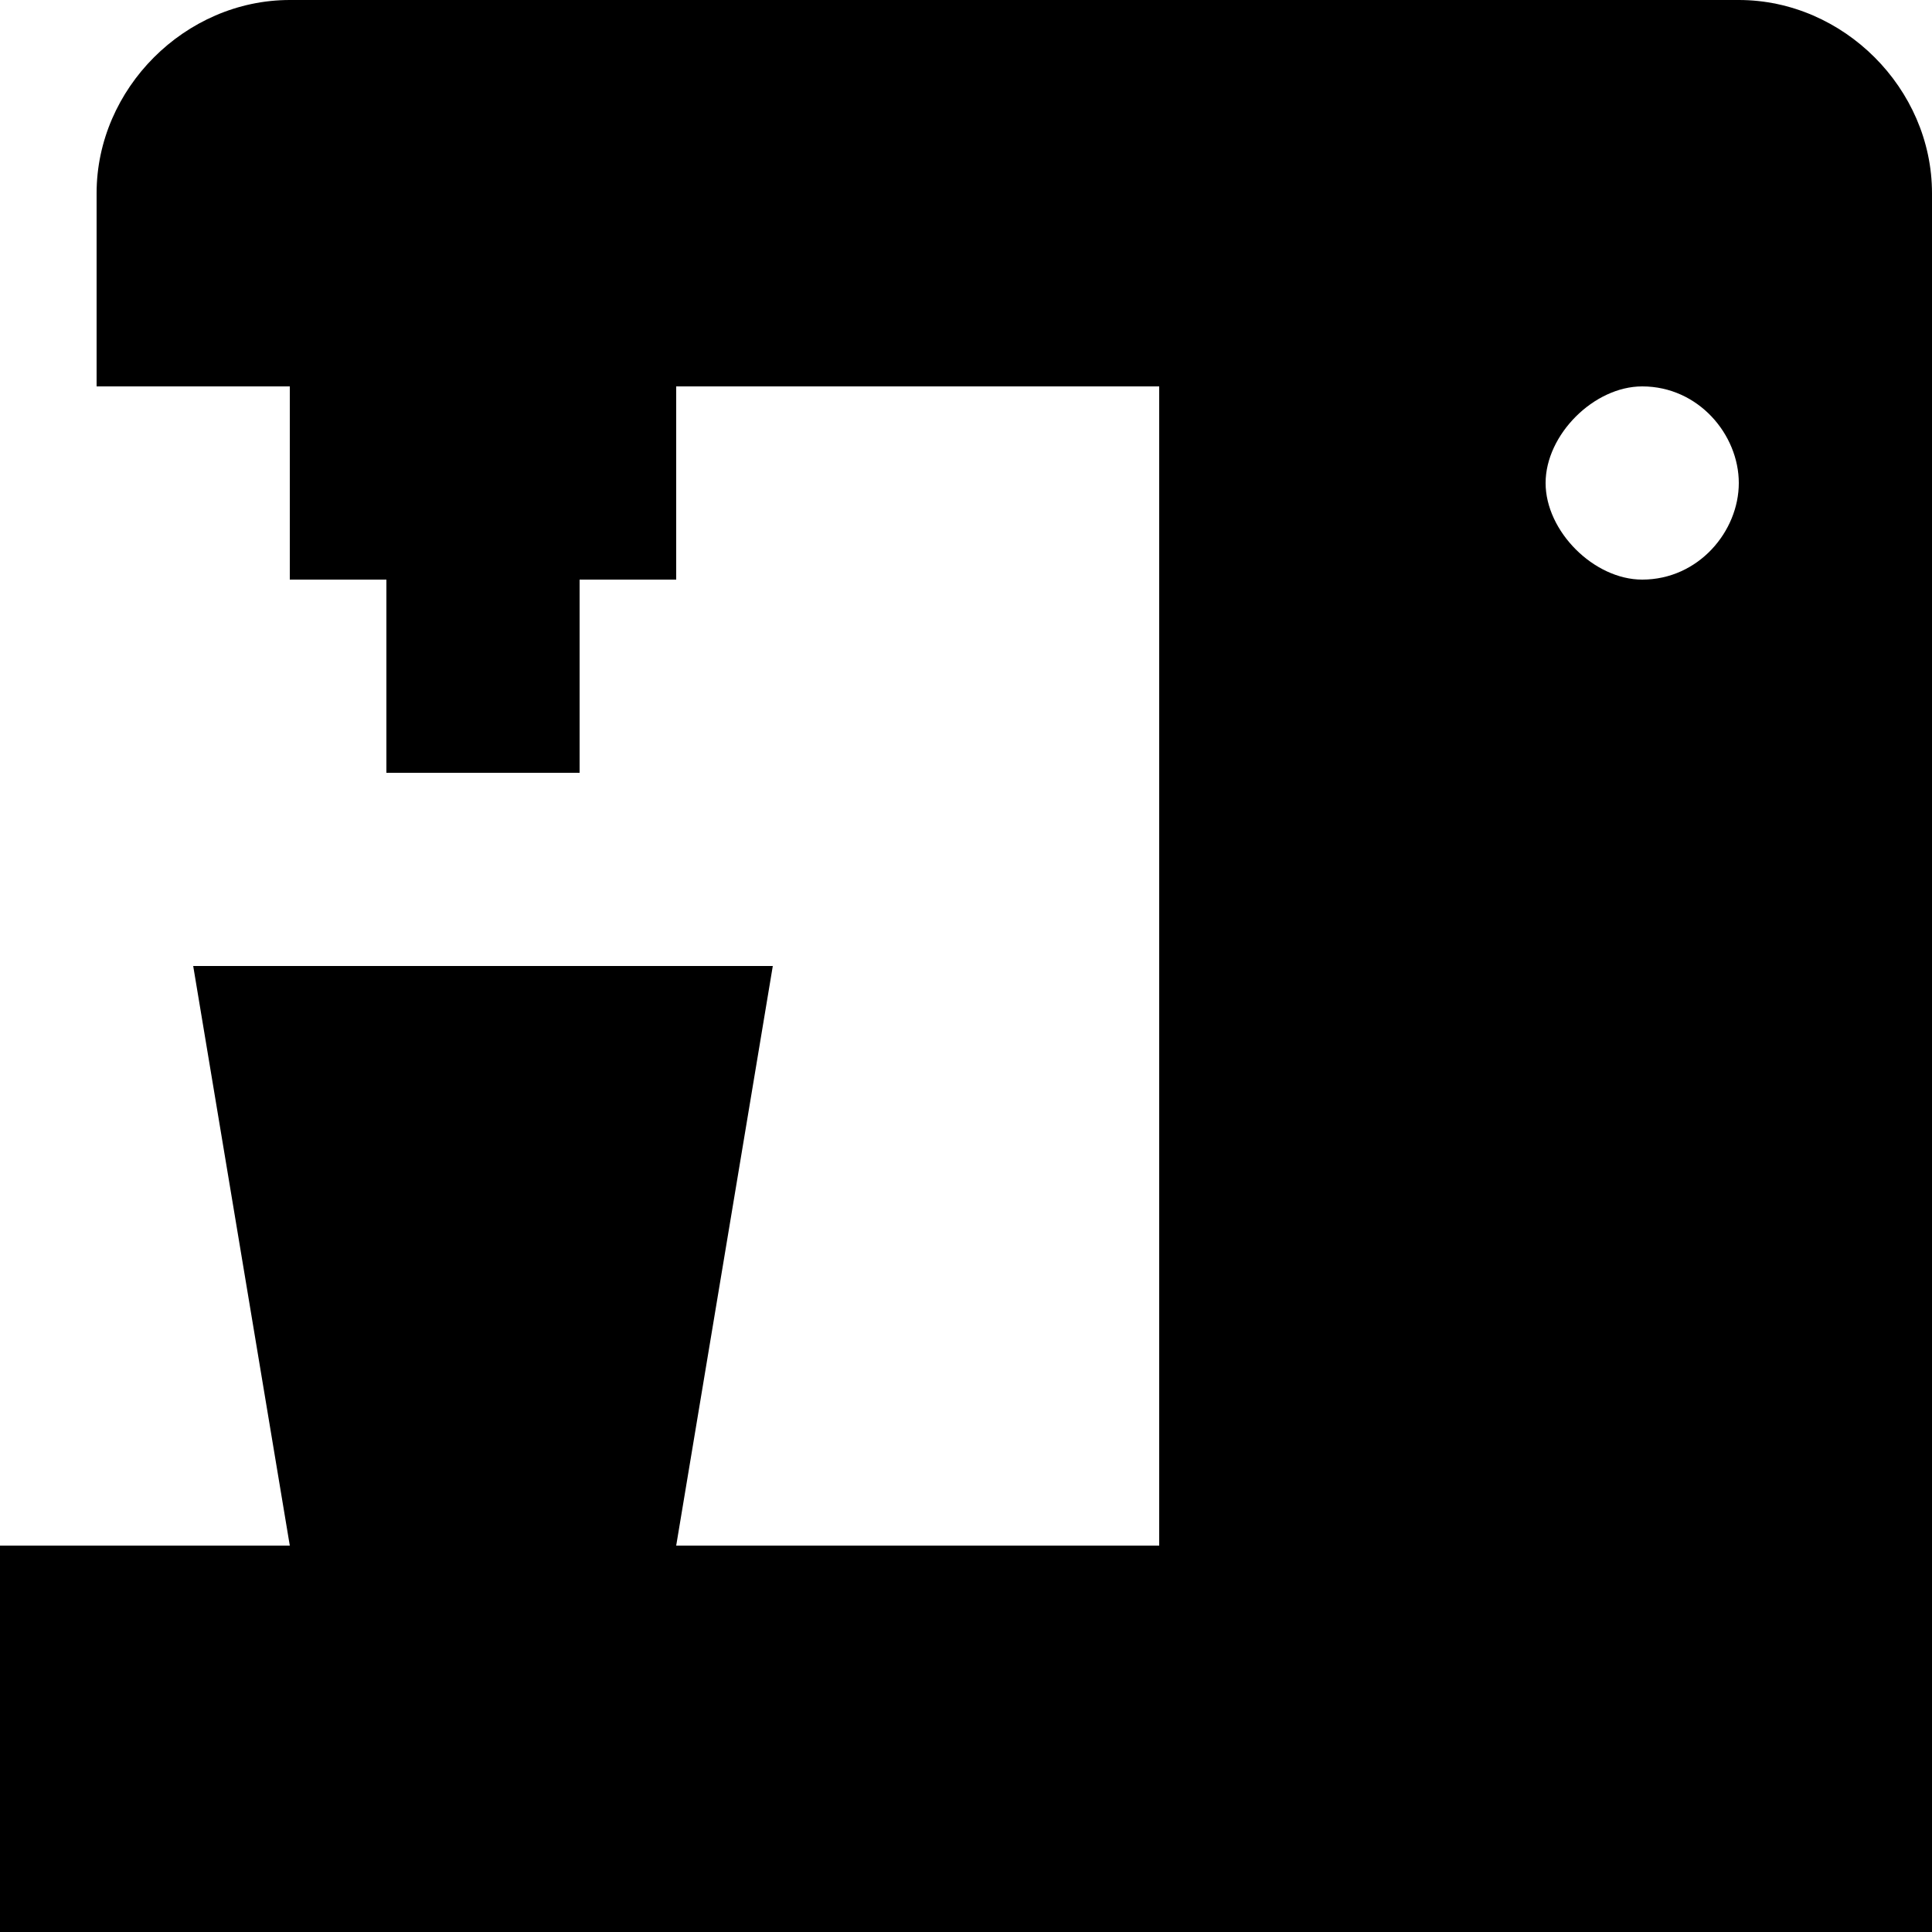 <svg width="24" height="24" viewBox="0 0 24 24" fill="none" xmlns="http://www.w3.org/2000/svg">
<path d="M1.2 2.4V4.8H3.6V7.2H4.8V9.6H7.2V7.2H8.4V4.8H14.4V19.2H8.4L9.6 12H2.4L3.6 19.2H0V24H24V2.4C24 1.1 22.9 0 21.6 0H3.6C2.3 0 1.2 1.1 1.2 2.4ZM20.4 7.2C19.8 7.2 19.2 6.6 19.2 6C19.2 5.4 19.8 4.8 20.4 4.8C21.1 4.8 21.6 5.4 21.6 6C21.6 6.6 21.1 7.2 20.4 7.2Z" fill="black"/>
</svg>
